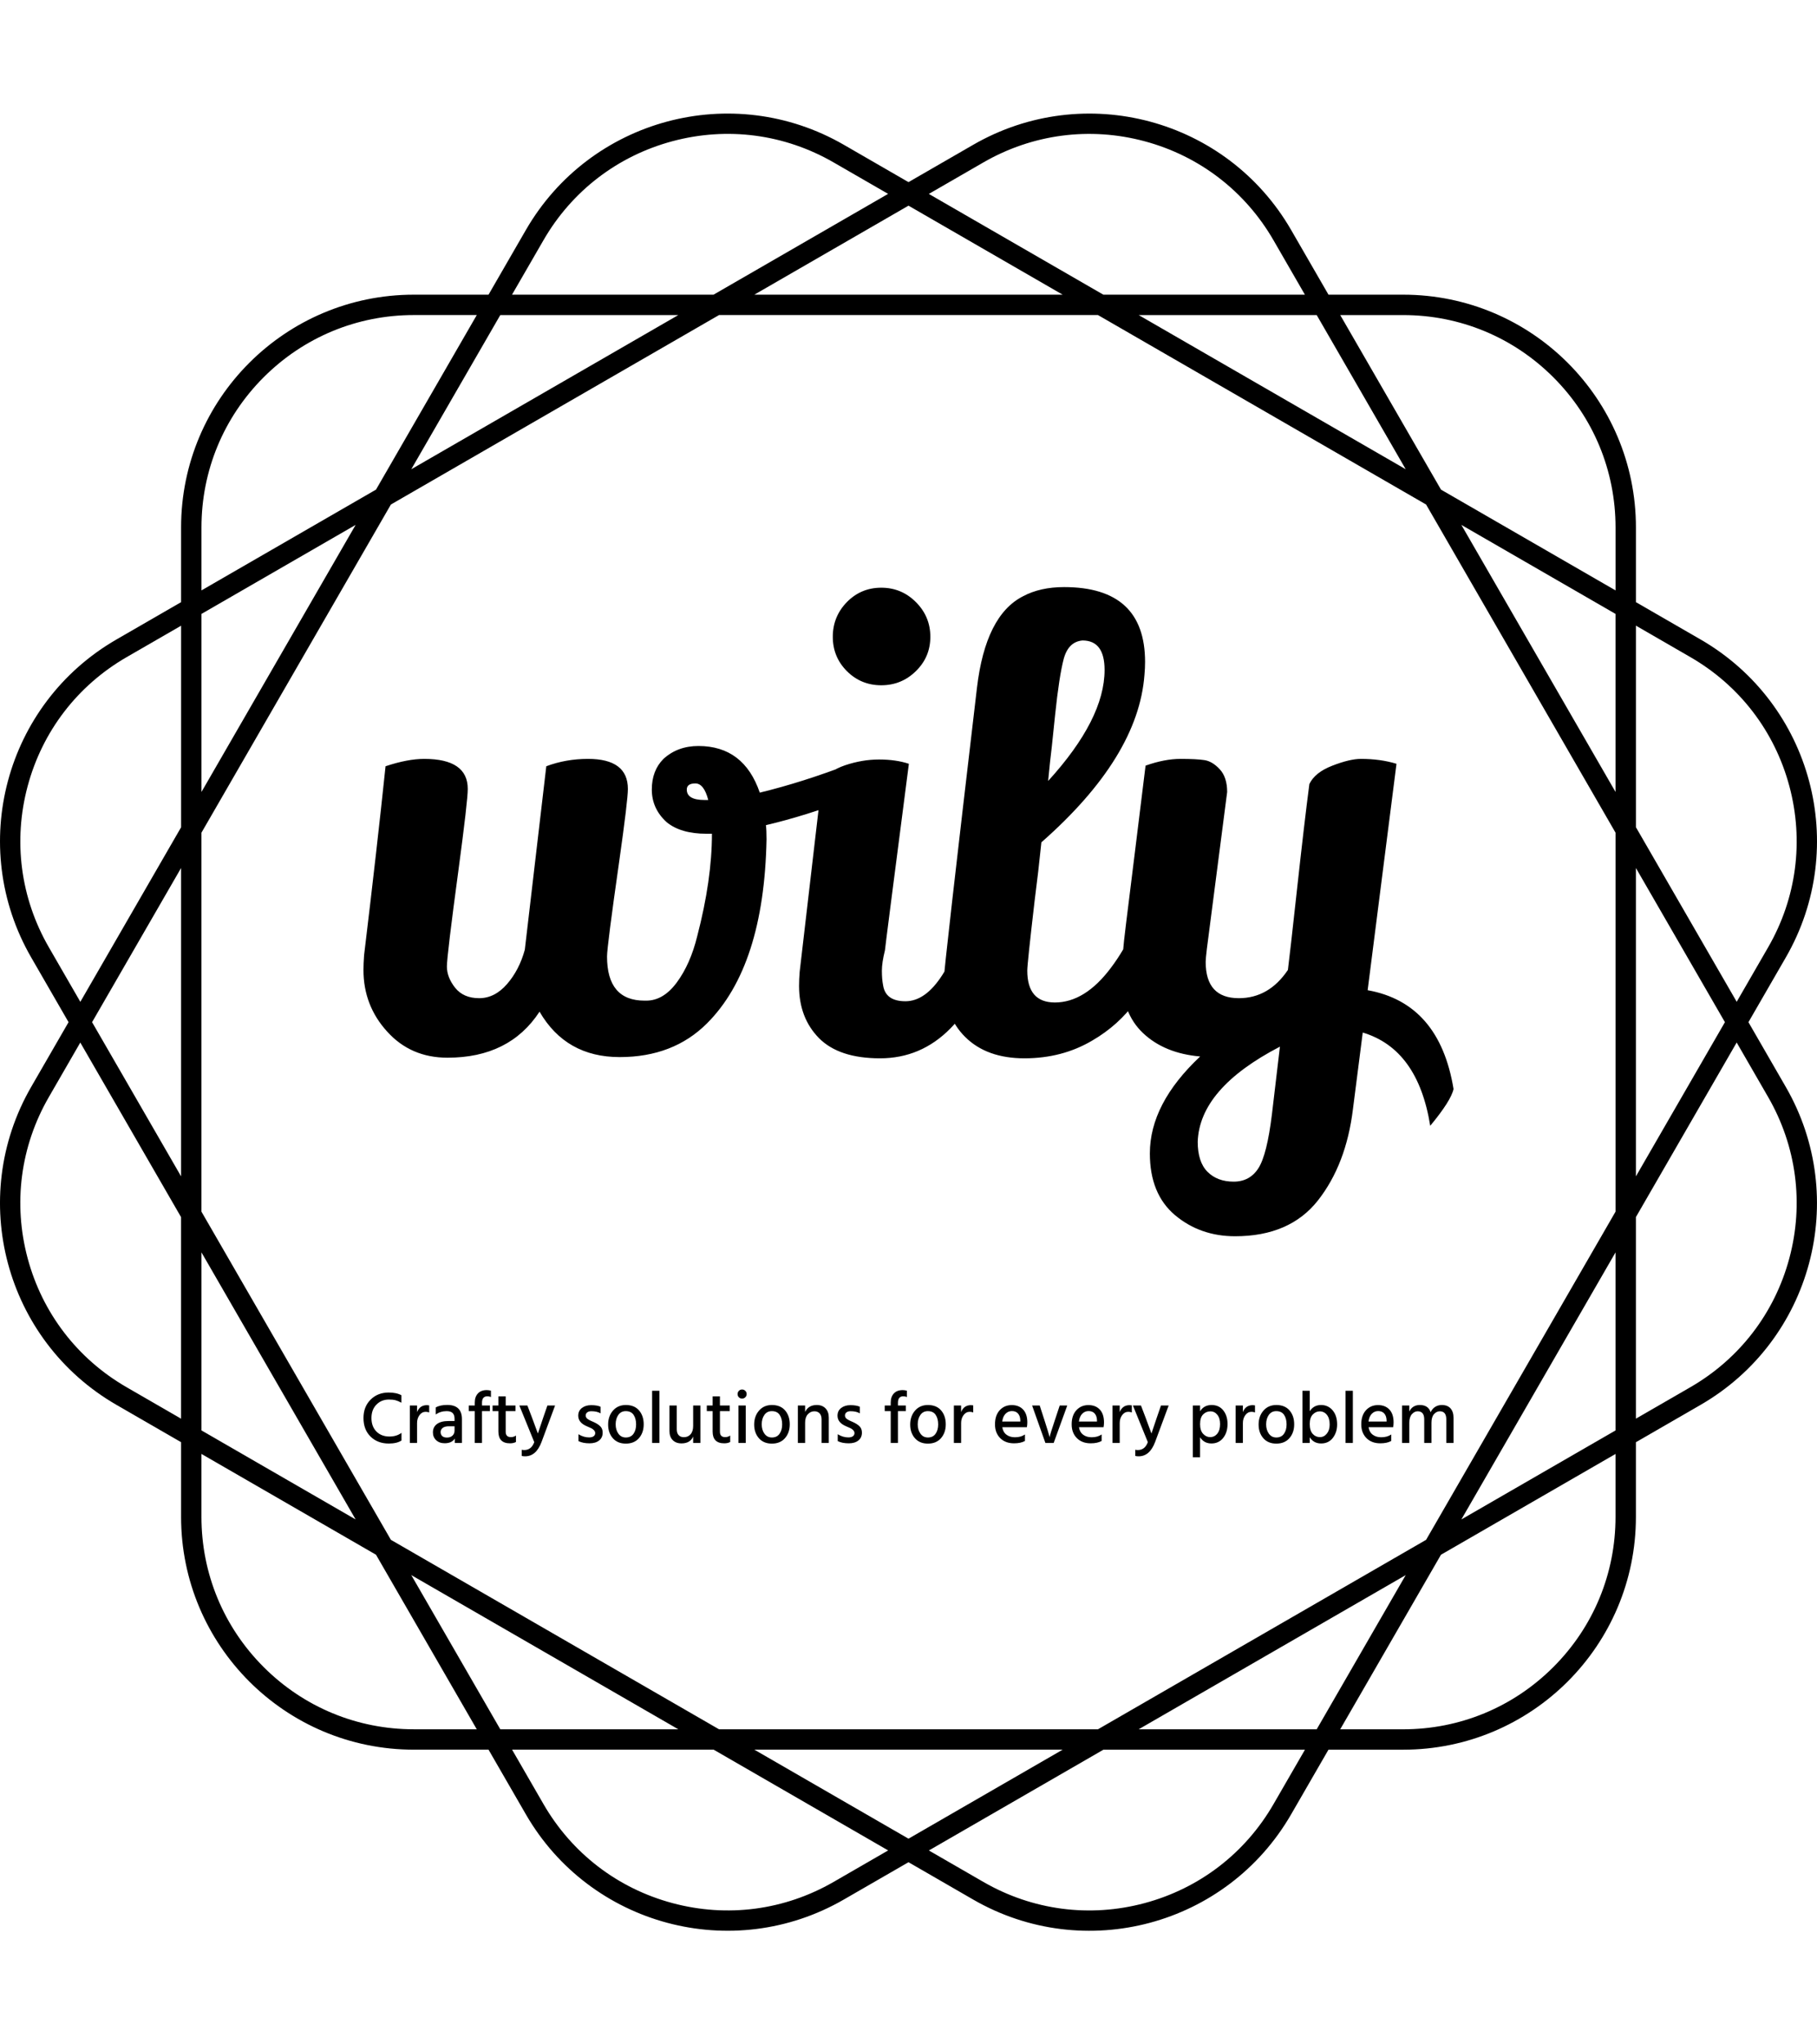 <svg xmlns="http://www.w3.org/2000/svg" version="1.1" xmlns:xlink="http://www.w3.org/1999/xlink" xmlns:svgjs="http://svgjs.dev/svgjs" width="2000" height="2250" viewBox="0 0 2000 2250"><g transform="matrix(1,0,0,1,0.002,0)"><svg viewBox="0 0 320 360" data-background-color="#ffffff" preserveAspectRatio="xMidYMid meet" height="2250" width="2000" xmlns="http://www.w3.org/2000/svg" xmlns:xlink="http://www.w3.org/1999/xlink"><g id="tight-bounds" transform="matrix(1,0,0,1,0,0)"><svg viewBox="0 0 320 360" height="360" width="320"><g><svg></svg></g><g><svg viewBox="0 0 320 360" height="360" width="320"><g><path xmlns="http://www.w3.org/2000/svg" d="M307.925 179.999l6.575-11.387c11.322-19.607 4.604-44.679-15.003-56.001l-11.387-6.575v-13.151c0-22.639-18.354-40.994-40.994-40.994h-13.151l-6.575-11.387c-11.322-19.607-36.393-26.325-56.001-15.003l-11.39 6.572-11.387-6.576c-19.607-11.318-44.679-4.6-56.001 15.007l-6.575 11.387h-13.151c-22.639 0-40.994 18.354-40.994 40.994v13.151l-11.387 6.575c-19.607 11.322-26.325 36.393-15.003 56.001l6.572 11.387-6.576 11.387c-11.318 19.607-4.6 44.679 15.007 56l11.387 6.576v13.15c0 22.639 18.354 40.994 40.994 40.994h13.151l6.575 11.387c11.322 19.607 36.393 26.325 56.001 15.003l11.387-6.571 11.387 6.575c19.607 11.322 44.679 4.604 56-15.003l6.576-11.387h13.15c22.639 0 40.994-18.354 40.994-40.994v-13.151l11.387-6.575c19.607-11.322 26.325-36.393 15.003-56.001zM297.702 115.716c8.655 4.996 14.842 13.062 17.428 22.713 2.586 9.65 1.261 19.734-3.735 28.384l-5.538 9.596-17.747-30.74v-35.494zM251.155 271.155l-57.791 33.365h-66.731l-57.791-33.365-33.365-57.791v-66.731l33.365-57.791 57.791-33.365h66.731l57.791 33.365 33.365 57.791v66.731zM284.517 220.539v31.351l-27.151 15.676zM247.566 277.366l-15.676 27.151h-31.351zM187.15 308.106l-27.151 15.676-27.151-15.676zM119.459 304.517h-31.352l-15.676-27.151zM62.632 267.566l-27.151-15.676v-31.351zM31.891 207.15l-15.675-27.151 15.675-27.151zM35.481 139.459v-31.352l27.151-15.676zM72.431 82.632l15.676-27.151h31.352zM132.848 51.891l27.151-15.675 27.151 15.675zM200.539 55.481h31.351l15.676 27.151zM257.366 92.431l27.151 15.676v31.352zM288.106 152.848l15.676 27.151-15.676 27.151zM247.112 55.481c9.992 0 19.384 3.889 26.452 10.956 7.063 7.063 10.956 16.46 10.957 26.452v11.079l-30.741-17.747-17.747-30.74zM173.18 28.606c8.655-4.996 18.735-6.322 28.385-3.735 9.65 2.586 17.716 8.777 22.712 17.428l5.538 9.596h-35.494l-30.741-17.747zM95.716 42.295c4.996-8.655 13.062-14.842 22.713-17.428 9.65-2.586 19.734-1.261 28.384 3.736l9.596 5.537-30.74 17.747h-35.494zM35.481 92.885c0-9.992 3.889-19.384 10.956-26.452 7.063-7.063 16.46-10.956 26.452-10.956h11.079l-17.747 30.74-30.74 17.747zM8.606 166.817c-4.996-8.655-6.322-18.735-3.735-28.385 2.586-9.65 8.777-17.716 17.428-22.712l9.596-5.538v35.495l-17.747 30.74zM22.295 244.281c-8.655-4.996-14.842-13.062-17.428-22.712-2.586-9.65-1.261-19.734 3.736-28.385l5.537-9.596 17.747 30.74v35.495zM72.885 304.517c-9.992 0-19.384-3.889-26.452-10.957-7.063-7.063-10.956-16.46-10.956-26.451v-11.08l30.74 17.747 17.747 30.741zM146.817 331.391c-8.655 4.996-18.735 6.322-28.385 3.735-9.65-2.586-17.716-8.777-22.712-17.428l-5.538-9.596h35.495l30.74 17.747zM224.281 317.702c-4.996 8.655-13.062 14.842-22.712 17.428-9.65 2.586-19.734 1.261-28.385-3.735l-9.596-5.538 30.74-17.747h35.495zM284.517 267.112c0 9.992-3.889 19.384-10.957 26.452-7.063 7.063-16.46 10.956-26.451 10.957h-11.08l17.747-30.741 30.741-17.747zM315.13 221.565c-2.586 9.65-8.777 17.716-17.428 22.712l-9.596 5.538v-35.494l17.747-30.741 5.538 9.596c4.996 8.658 6.326 18.739 3.739 28.389z" fill="#000000" fill-rule="nonzero" stroke="none" stroke-width="1" stroke-linecap="butt" stroke-linejoin="miter" stroke-miterlimit="10" stroke-dasharray="" stroke-dashoffset="0" font-family="none" font-weight="none" font-size="none" text-anchor="none" style="mix-blend-mode: normal" data-fill-palette-color="tertiary"></path></g><g transform="matrix(1,0,0,1,64,103.383)"><svg viewBox="0 0 192 153.234" height="153.234" width="192"><g><svg viewBox="0 0 192 153.234" height="153.234" width="192"><g><svg viewBox="0 0 192 153.234" height="153.234" width="192"><g><svg viewBox="0 0 192 153.234" height="153.234" width="192"><g><svg viewBox="0 0 192 153.234" height="153.234" width="192"><g><svg viewBox="0 0 192 114.314" height="114.314" width="192"><g transform="matrix(1,0,0,1,0,0)"><svg width="192" viewBox="2 -38.05 88.84 52.9" height="114.314" data-palette-color="#f5f8fb"><path d="M21.85-7.95L21.85-7.95Q21.85-4.35 24.9-4.35L24.9-4.35Q25-4.35 25.05-4.35L25.05-4.35Q26.45-4.35 27.55-5.85 28.65-7.35 29.2-9.6L29.2-9.6Q30.4-14.2 30.4-17.95L30.4-17.95 29.95-17.95Q27.85-17.95 26.7-18.9L26.7-18.9Q25.5-20 25.5-21.55 25.5-23.1 26.45-24.05L26.45-24.05Q27.6-25.1 29.3-25.1L29.3-25.1Q33-25.1 34.3-21.3L34.3-21.3Q37.8-22.15 41.7-23.65L41.7-23.65 41.7-20.8Q38-19.4 34.8-18.65L34.8-18.65Q34.85-18.25 34.85-17.5L34.85-17.5Q34.65-7.15 30-2.5L30-2.5Q27.25 0.25 22.88 0.25 18.5 0.25 16.35-3.45L16.35-3.45Q13.9 0.3 8.85 0.3L8.85 0.3Q5.85 0.3 3.93-1.83 2-3.95 2-6.85L2-6.85Q2-7.35 2.05-8.05L2.05-8.05Q3.1-16.75 3.8-23.45L3.8-23.45Q5.6-24.05 6.95-24.05L6.95-24.05Q10.5-24.05 10.5-21.6L10.5-21.6Q10.5-20.65 9.75-15.05L9.75-15.05Q8.8-8 8.8-7.13 8.8-6.25 9.47-5.4 10.15-4.55 11.43-4.55 12.7-4.55 13.7-5.7 14.7-6.85 15.15-8.5L15.15-8.5 16.9-23.45Q18.5-24.05 20.3-24.05L20.3-24.05Q23.55-24.05 23.55-21.6L23.55-21.6Q23.55-20.7 22.85-15.75L22.85-15.75Q21.85-8.75 21.85-7.95ZM28.35-21.55L28.35-21.55Q28.35-20.7 29.8-20.7L29.8-20.7Q29.95-20.7 30.1-20.7L30.1-20.7Q29.75-22.05 29.05-22.05 28.35-22.05 28.35-21.55ZM41.4-36.83Q42.55-38 44.2-38 45.85-38 47.02-36.83 48.2-35.65 48.2-34 48.2-32.35 47.02-31.2 45.85-30.05 44.2-30.05 42.55-30.05 41.4-31.2 40.25-32.35 40.25-34 40.25-35.65 41.4-36.83ZM39.35-22.15Q39.85-23.05 41.25-23.53 42.65-24 44.02-24 45.4-24 46.45-23.65L46.45-23.65Q44.5-8.6 44.5-8.45L44.5-8.45Q44.25-7.45 44.25-6.78 44.25-6.1 44.35-5.6L44.35-5.6Q44.55-4.3 46.17-4.3 47.8-4.3 49.17-6.43 50.55-8.55 51.25-11.25L51.25-11.25Q51.6-11.05 52.35-10.05 53.1-9.05 53.25-8.55L53.25-8.55Q52.25-4.55 49.85-2.1L49.85-2.1Q47.45 0.35 44.1 0.35 40.75 0.35 39.12-1.3 37.5-2.95 37.5-5.55L37.5-5.55Q37.5-6.1 37.55-6.7L37.55-6.7 39.35-22.15ZM55.87 0.35Q52.8 0.35 51.05-1.38 49.3-3.1 49.3-6.1L49.3-6.1Q49.3-6.9 52-29.85L52-29.85Q52.7-35.75 55.75-37.3L55.75-37.3Q57.15-38.05 59.1-38.05L59.1-38.05Q65.7-38.05 65.7-31.95L65.7-31.95Q65.7-31.45 65.65-30.9L65.65-30.9Q65.15-24.2 57.25-17.25L57.25-17.25Q57-14.8 56.7-12.5L56.7-12.5Q56.1-7.35 56.1-6.8L56.1-6.8Q56.1-4.2 58.35-4.2L58.35-4.2Q60.8-4.2 62.92-7.03 65.05-9.85 66.2-14.25L66.2-14.25Q66.65-14.1 67.45-13.43 68.25-12.75 68.55-12.25L68.55-12.25Q67.75-8.1 64.95-4.3L64.95-4.3Q63.55-2.35 61.4-1.1L61.4-1.1Q58.95 0.35 55.87 0.35ZM57.95-23.75L57.8-22.25Q62.4-27.3 62.4-31.3L62.4-31.3Q62.4-33.7 60.6-33.7L60.6-33.7Q59.45-33.6 59.07-32.2 58.7-30.8 58.37-27.65 58.05-24.5 57.95-23.75L57.95-23.75ZM73.04 14.85L73.04 14.85Q70.19 14.85 68.14 13.13 66.09 11.4 66.09 8.1L66.09 8.1Q66.09 4.05 70.19 0.2L70.19 0.2Q67.29-0.05 65.54-1.7 63.79-3.35 63.79-6.35L63.79-6.35Q63.79-7.75 64.14-10.55 64.49-13.35 64.89-16.6 65.29-19.85 65.74-23.5L65.74-23.5Q67.29-24.05 68.59-24.05 69.89-24.05 70.54-23.95 71.19-23.85 71.79-23.2 72.39-22.55 72.39-21.35L72.39-21.35 70.74-8.6Q70.64-7.8 70.64-7.5L70.64-7.5Q70.64-4.55 73.34-4.55L73.34-4.55Q75.79-4.55 77.34-6.85L77.34-6.85Q77.49-8 78.09-13.48 78.69-18.95 79.09-22L79.09-22Q79.54-22.95 80.97-23.5 82.39-24.05 83.29-24.05L83.29-24.05Q84.89-24.05 86.19-23.65L86.19-23.65 83.84-5.2Q89.69-4.15 90.84 2.85L90.84 2.85Q90.64 3.8 88.94 5.85L88.94 5.85Q87.94-0.4 83.44-1.75L83.44-1.75 82.64 4.5Q82.09 9 79.79 11.93 77.49 14.85 73.04 14.85ZM69.99 7.15Q69.99 8.8 70.79 9.6 71.59 10.4 72.92 10.4 74.24 10.4 74.94 9.3 75.64 8.2 76.04 4.9L76.04 4.9 76.69-0.6Q70.14 2.8 69.99 7.15L69.99 7.15Z" opacity="1" transform="matrix(1,0,0,1,0,0)" fill="#000000" class="undefined-text-0" data-fill-palette-color="primary" id="text-0"></path></svg></g></svg></g><g transform="matrix(1,0,0,1,0,141.301)"><svg viewBox="0 0 192 11.933" height="11.933" width="192"><g transform="matrix(1,0,0,1,0,0)"><svg width="192" viewBox="2.3 -36.2 738.42 45.9" height="11.933" data-palette-color="#f3f8fb"><path d="M28-32.3L28-32.3 28-27.25Q25.8-28.45 24.03-28.93 22.25-29.4 19.5-29.4L19.5-29.4Q14.45-29.4 11.08-25.98 7.7-22.55 7.7-16.9L7.7-16.9Q7.7-11.15 11.05-7.75 14.4-4.35 19.9-4.35L19.9-4.35Q24.75-4.35 28.05-6.85L28.05-6.85 28.05-1.65Q24.95 0.4 19.45 0.4L19.45 0.4Q11.9 0.4 7.1-4.3 2.3-9 2.3-16.9L2.3-16.9Q2.3-24.55 7.13-29.35 11.95-34.15 19.35-34.15L19.35-34.15Q24.75-34.15 28-32.3ZM33.7-25.35L38.6-25.35 38.6-20.9Q40.45-25.6 45.25-25.6L45.25-25.6Q45.95-25.6 46.8-25.45L46.8-25.45 46.8-20.65Q45.75-21.1 44.45-21.1L44.45-21.1Q41.9-21.1 40.25-18.85 38.6-16.6 38.6-13.5L38.6-13.5 38.6 0 33.7 0 33.7-25.35ZM64-8.45L64-11.3 60.2-11.3Q57.4-11.3 55.97-10.2 54.55-9.1 54.55-7.4L54.55-7.4Q54.55-5.65 55.65-4.65 56.75-3.65 58.84-3.65L58.84-3.65Q61.25-3.65 62.62-4.98 64-6.3 64-8.45L64-8.45ZM51.24-19.3L51.24-19.3 51.24-24.05Q54.2-25.75 59.05-25.75L59.05-25.75Q69-25.75 69-16.1L69-16.1 69 0 64.14 0 64.14-3Q62.2 0.2 57.3 0.2L57.3 0.2Q53.7 0.2 51.52-1.88 49.34-3.95 49.34-7.15L49.34-7.15Q49.34-10.8 52.09-12.83 54.84-14.85 59.8-14.85L59.8-14.85 64-14.85 64-16.3Q64-18.9 62.75-20.23 61.5-21.55 58.59-21.55L58.59-21.55Q54.55-21.55 51.24-19.3ZM88.64-35.4L88.64-35.4 88.64-31.1Q87.49-31.6 86.24-31.6L86.24-31.6Q82.59-31.6 82.59-27.25L82.59-27.25 82.59-25.35 87.94-25.35 87.94-21.55 82.59-21.55 82.59 0 77.69 0 77.69-21.55 73.64-21.55 73.64-25.35 77.69-25.35 77.69-27.3Q77.69-31.25 79.82-33.52 81.94-35.8 85.79-35.8L85.79-35.8Q87.19-35.8 88.64-35.4ZM105.29-21.55L98.64-21.55 98.64-7.6Q98.64-3.95 102.14-3.95L102.14-3.95Q104.19-3.95 105.59-5.05L105.59-5.05 105.59-0.65Q103.94 0.25 101.54 0.25L101.54 0.25Q93.69 0.25 93.69-7.7L93.69-7.7 93.69-21.55 89.74-21.55 89.74-25.35 93.69-25.35 93.69-31.55 98.64-31.55 98.64-25.35 105.29-25.35 105.29-21.55ZM117.99-0.55L117.99-0.55 107.89-25.35 113.34-25.35 116.49-17.1 120.44-6.4Q120.89-7.9 124.04-17.1L124.04-17.1 126.89-25.35 132.09-25.35 122.94-0.7Q119.29 9.05 111.79 9.05L111.79 9.05Q110.44 9.05 109.49 8.8L109.49 8.8 109.49 4.6Q110.29 4.8 111.19 4.8L111.19 4.8Q116.04 4.8 117.99-0.55ZM162.93-24.5L162.93-24.5 162.93-20.05Q160.48-21.5 156.63-21.5L156.63-21.5Q154.88-21.5 153.86-20.7 152.83-19.9 152.83-18.6L152.83-18.6Q152.83-18.25 152.91-17.93 152.98-17.6 153.18-17.28 153.38-16.95 153.56-16.73 153.73-16.5 154.13-16.25 154.53-16 154.76-15.83 154.98-15.65 155.51-15.4 156.03-15.15 156.28-15.03 156.53-14.9 157.16-14.63 157.78-14.35 158.03-14.25L158.03-14.25Q160.98-12.95 162.66-11.33 164.33-9.7 164.33-7L164.33-7Q164.33-3.6 161.93-1.68 159.53 0.25 155.43 0.25L155.43 0.25Q150.93 0.25 147.93-1.25L147.93-1.25 147.93-5.9Q151.43-3.75 155.18-3.75L155.18-3.75Q157.13-3.75 158.21-4.55 159.28-5.35 159.28-6.65L159.28-6.65Q159.28-7.75 158.43-8.63 157.58-9.5 156.71-9.93 155.83-10.35 153.73-11.25L153.73-11.25Q147.78-13.7 147.78-18.45L147.78-18.45Q147.78-21.8 150.28-23.7 152.78-25.6 156.53-25.6L156.53-25.6Q160.63-25.6 162.93-24.5ZM180.03 0.45L180.03 0.45Q174.43 0.45 171.23-3.2 168.03-6.85 168.03-12.45L168.03-12.45Q168.03-18.15 171.33-21.93 174.63-25.7 180.03-25.7L180.03-25.7Q185.83-25.7 188.98-22.03 192.13-18.35 192.13-12.65 192.13-6.95 188.91-3.25 185.68 0.45 180.03 0.45ZM179.98-21.55L179.98-21.55Q176.73-21.55 174.93-18.98 173.13-16.4 173.13-12.6L173.13-12.6Q173.13-8.85 174.98-6.28 176.83-3.7 180.03-3.7L180.03-3.7Q183.43-3.7 185.21-6.2 186.98-8.7 186.98-12.55L186.98-12.55Q186.98-16.5 185.28-19.03 183.58-21.55 179.98-21.55ZM202.78 0L197.83 0 197.83-35.35 202.78-35.35 202.78 0ZM225.63-11.55L225.63-25.35 230.53-25.35 230.53 0 225.63 0 225.63-4.35Q223.63 0.3 217.73 0.3L217.73 0.3Q213.98 0.3 211.78-1.93 209.58-4.15 209.58-8.05L209.58-8.05 209.58-25.35 214.53-25.35 214.53-9.25Q214.53-6.65 215.8-5.28 217.08-3.9 219.33-3.9L219.33-3.9Q222.18-3.9 223.9-5.9 225.63-7.9 225.63-11.55L225.63-11.55ZM250.42-21.55L243.77-21.55 243.77-7.6Q243.77-3.95 247.27-3.95L247.27-3.95Q249.32-3.95 250.72-5.05L250.72-5.05 250.72-0.65Q249.07 0.25 246.67 0.25L246.67 0.25Q238.82 0.25 238.82-7.7L238.82-7.7 238.82-21.55 234.87-21.55 234.87-25.35 238.82-25.35 238.82-31.55 243.77-31.55 243.77-25.35 250.42-25.35 250.42-21.55ZM261.27 0L256.32 0 256.32-25.35 261.27-25.35 261.27 0ZM256.6-30.93Q255.72-31.8 255.72-33.1 255.72-34.4 256.6-35.3 257.47-36.2 258.77-36.2 260.07-36.2 260.97-35.3 261.87-34.4 261.87-33.1L261.87-33.1Q261.87-31.85 260.97-30.95 260.07-30.05 258.77-30.05 257.47-30.05 256.6-30.93ZM278.97 0.45L278.97 0.45Q273.37 0.45 270.17-3.2 266.97-6.85 266.97-12.45L266.97-12.45Q266.97-18.15 270.27-21.93 273.57-25.7 278.97-25.7L278.97-25.7Q284.77-25.7 287.92-22.03 291.07-18.35 291.07-12.65 291.07-6.95 287.84-3.25 284.62 0.45 278.97 0.45ZM278.92-21.55L278.92-21.55Q275.67-21.55 273.87-18.98 272.07-16.4 272.07-12.6L272.07-12.6Q272.07-8.85 273.92-6.28 275.77-3.7 278.97-3.7L278.97-3.7Q282.37-3.7 284.14-6.2 285.92-8.7 285.92-12.55L285.92-12.55Q285.92-16.5 284.22-19.03 282.52-21.55 278.92-21.55ZM296.56-25.35L301.47-25.35 301.47-21Q303.72-25.7 309.37-25.7L309.37-25.7Q313.12-25.7 315.31-23.4 317.51-21.1 317.51-17.15L317.51-17.15 317.51 0 312.62 0 312.62-16Q312.62-18.65 311.29-20.05 309.97-21.45 307.76-21.45L307.76-21.45Q305.17-21.45 303.31-19.43 301.47-17.4 301.47-13.75L301.47-13.75 301.47 0 296.56 0 296.56-25.35ZM338.56-24.5L338.56-24.5 338.56-20.05Q336.11-21.5 332.26-21.5L332.26-21.5Q330.51-21.5 329.49-20.7 328.46-19.9 328.46-18.6L328.46-18.6Q328.46-18.25 328.54-17.93 328.61-17.6 328.81-17.28 329.01-16.95 329.19-16.73 329.36-16.5 329.76-16.25 330.16-16 330.39-15.83 330.61-15.65 331.14-15.4 331.66-15.15 331.91-15.03 332.16-14.9 332.79-14.63 333.41-14.35 333.66-14.25L333.66-14.25Q336.61-12.95 338.29-11.33 339.96-9.7 339.96-7L339.96-7Q339.96-3.6 337.56-1.68 335.16 0.25 331.06 0.25L331.06 0.25Q326.56 0.25 323.56-1.25L323.56-1.25 323.56-5.9Q327.06-3.75 330.81-3.75L330.81-3.75Q332.76-3.75 333.84-4.55 334.91-5.35 334.91-6.65L334.91-6.65Q334.91-7.75 334.06-8.63 333.21-9.5 332.34-9.93 331.46-10.35 329.36-11.25L329.36-11.25Q323.41-13.7 323.41-18.45L323.41-18.45Q323.41-21.8 325.91-23.7 328.41-25.6 332.16-25.6L332.16-25.6Q336.26-25.6 338.56-24.5ZM370.41-35.4L370.41-35.4 370.41-31.1Q369.26-31.6 368.01-31.6L368.01-31.6Q364.36-31.6 364.36-27.25L364.36-27.25 364.36-25.35 369.71-25.35 369.71-21.55 364.36-21.55 364.36 0 359.46 0 359.46-21.55 355.41-21.55 355.41-25.35 359.46-25.35 359.46-27.3Q359.46-31.25 361.58-33.52 363.71-35.8 367.56-35.8L367.56-35.8Q368.96-35.8 370.41-35.4ZM384.66 0.45L384.66 0.45Q379.06 0.45 375.86-3.2 372.66-6.85 372.66-12.45L372.66-12.45Q372.66-18.15 375.96-21.93 379.25-25.7 384.66-25.7L384.66-25.7Q390.46-25.7 393.61-22.03 396.75-18.35 396.75-12.65 396.75-6.95 393.53-3.25 390.31 0.45 384.66 0.45ZM384.61-21.55L384.61-21.55Q381.36-21.55 379.56-18.98 377.75-16.4 377.75-12.6L377.75-12.6Q377.75-8.85 379.61-6.28 381.46-3.7 384.66-3.7L384.66-3.7Q388.06-3.7 389.83-6.2 391.61-8.7 391.61-12.55L391.61-12.55Q391.61-16.5 389.91-19.03 388.21-21.55 384.61-21.55ZM402.25-25.35L407.15-25.35 407.15-20.9Q409-25.6 413.8-25.6L413.8-25.6Q414.5-25.6 415.35-25.45L415.35-25.45 415.35-20.65Q414.3-21.1 413-21.1L413-21.1Q410.45-21.1 408.8-18.85 407.15-16.6 407.15-13.5L407.15-13.5 407.15 0 402.25 0 402.25-25.35ZM435-14.5L447.25-14.5 447.25-15.4Q447.15-18.25 445.7-19.93 444.25-21.6 441.55-21.6L441.55-21.6Q439.05-21.6 437.25-19.78 435.45-17.95 435-14.5L435-14.5ZM450.4-5.75L450.4-5.75 450.4-1.35Q447.6 0.25 443 0.25L443 0.25Q437.1 0.25 433.6-3.3 430.1-6.85 430.1-12.6L430.1-12.6Q430.1-18.7 433.3-22.18 436.5-25.65 441.45-25.65L441.45-25.65Q446.3-25.65 449.15-22.63 452-19.6 452-13.9L452-13.9Q452-12.35 451.7-10.65L451.7-10.65 435.05-10.65Q435.55-7.35 437.85-5.6 440.15-3.85 443.65-3.85L443.65-3.85Q447.7-3.85 450.4-5.75ZM469.85 0L464.25 0 455.25-25.35 460.4-25.35 463.85-14.65Q465.05-10.95 465.87-8.25 466.69-5.55 466.9-4.7L466.9-4.7 467.1-3.85Q467.55-6.3 470.4-14.65L470.4-14.65 473.94-25.35 479.05-25.35 469.85 0ZM486.94-14.5L499.19-14.5 499.19-15.4Q499.09-18.25 497.64-19.93 496.19-21.6 493.49-21.6L493.49-21.6Q490.99-21.6 489.19-19.78 487.39-17.95 486.94-14.5L486.94-14.5ZM502.34-5.75L502.34-5.75 502.34-1.35Q499.54 0.25 494.94 0.25L494.94 0.25Q489.04 0.25 485.54-3.3 482.04-6.85 482.04-12.6L482.04-12.6Q482.04-18.7 485.24-22.18 488.44-25.65 493.39-25.65L493.39-25.65Q498.24-25.65 501.09-22.63 503.94-19.6 503.94-13.9L503.94-13.9Q503.94-12.35 503.64-10.65L503.64-10.65 486.99-10.65Q487.49-7.35 489.79-5.6 492.09-3.85 495.59-3.85L495.59-3.85Q499.64-3.85 502.34-5.75ZM509.69-25.35L514.59-25.35 514.59-20.9Q516.44-25.6 521.24-25.6L521.24-25.6Q521.94-25.6 522.79-25.45L522.79-25.45 522.79-20.65Q521.74-21.1 520.44-21.1L520.44-21.1Q517.89-21.1 516.24-18.85 514.59-16.6 514.59-13.5L514.59-13.5 514.59 0 509.69 0 509.69-25.35ZM533.64-0.55L533.64-0.55 523.54-25.35 528.99-25.35 532.14-17.1 536.09-6.4Q536.54-7.9 539.69-17.1L539.69-17.1 542.54-25.35 547.74-25.35 538.59-0.7Q534.94 9.05 527.44 9.05L527.44 9.05Q526.09 9.05 525.14 8.8L525.14 8.8 525.14 4.6Q525.94 4.8 526.84 4.8L526.84 4.8Q531.69 4.8 533.64-0.55ZM575.83-3.95L575.83-3.95Q578.78-3.95 580.68-6.28 582.58-8.6 582.58-12.8L582.58-12.8Q582.58-16.75 580.73-19.07 578.88-21.4 576.03-21.4 573.18-21.4 571.11-19.33 569.03-17.25 569.03-12.75L569.03-12.75Q569.03-8.35 571.11-6.15 573.18-3.95 575.83-3.95ZM564.13-25.35L569.03-25.35 569.03-21.45Q571.63-25.7 576.83-25.7L576.83-25.7Q581.83-25.7 584.73-22.08 587.63-18.45 587.63-12.85L587.63-12.85Q587.63-7.1 584.66-3.38 581.68 0.35 576.73 0.35L576.73 0.35Q571.68 0.35 569.03-3.85L569.03-3.85 569.03 9.7 564.13 9.7 564.13-25.35ZM593.13-25.35L598.03-25.35 598.03-20.9Q599.88-25.6 604.68-25.6L604.68-25.6Q605.38-25.6 606.23-25.45L606.23-25.45 606.23-20.65Q605.18-21.1 603.88-21.1L603.88-21.1Q601.33-21.1 599.68-18.85 598.03-16.6 598.03-13.5L598.03-13.5 598.03 0 593.13 0 593.13-25.35ZM620.68 0.45L620.68 0.45Q615.08 0.45 611.88-3.2 608.68-6.85 608.68-12.45L608.68-12.45Q608.68-18.15 611.98-21.93 615.28-25.7 620.68-25.7L620.68-25.7Q626.48-25.7 629.63-22.03 632.78-18.35 632.78-12.65 632.78-6.95 629.55-3.25 626.33 0.45 620.68 0.45ZM620.63-21.55L620.63-21.55Q617.38-21.55 615.58-18.98 613.78-16.4 613.78-12.6L613.78-12.6Q613.78-8.85 615.63-6.28 617.48-3.7 620.68-3.7L620.68-3.7Q624.08-3.7 625.85-6.2 627.63-8.7 627.63-12.55L627.63-12.55Q627.63-16.5 625.93-19.03 624.23-21.55 620.63-21.55ZM650.22-3.95L650.22-3.95Q653.02-3.95 654.92-6.33 656.82-8.7 656.82-12.45L656.82-12.45Q656.82-16.75 654.92-19.07 653.02-21.4 650.07-21.4L650.07-21.4Q647.47-21.4 645.4-19.3 643.32-17.2 643.32-12.85L643.32-12.85Q643.32-8.35 645.32-6.15 647.32-3.95 650.22-3.95ZM638.37-35.35L643.32-35.35 643.32-21.5Q646.02-25.7 650.97-25.7L650.97-25.7Q655.77-25.7 658.82-22.1 661.87-18.5 661.87-12.55L661.87-12.55Q661.87-7.2 658.97-3.43 656.07 0.35 651.02 0.35 645.97 0.35 643.32-3.85L643.32-3.85 643.32 0 638.37 0 638.37-35.35ZM672.52 0L667.57 0 667.57-35.35 672.52-35.35 672.52 0ZM683.12-14.5L695.37-14.5 695.37-15.4Q695.27-18.25 693.82-19.93 692.37-21.6 689.67-21.6L689.67-21.6Q687.17-21.6 685.37-19.78 683.57-17.95 683.12-14.5L683.12-14.5ZM698.52-5.75L698.52-5.75 698.52-1.35Q695.72 0.25 691.12 0.25L691.12 0.25Q685.22 0.25 681.72-3.3 678.22-6.85 678.22-12.6L678.22-12.6Q678.22-18.7 681.42-22.18 684.62-25.65 689.57-25.65L689.57-25.65Q694.42-25.65 697.27-22.63 700.12-19.6 700.12-13.9L700.12-13.9Q700.12-12.35 699.82-10.65L699.82-10.65 683.17-10.65Q683.67-7.35 685.97-5.6 688.27-3.85 691.77-3.85L691.77-3.85Q695.82-3.85 698.52-5.75ZM705.87-25.35L710.77-25.35 710.77-21.3Q712.92-25.7 717.92-25.7L717.92-25.7Q723.62-25.7 725.22-20.8L725.22-20.8Q726.27-23.15 728.27-24.43 730.27-25.7 732.77-25.7L732.77-25.7Q736.67-25.7 738.69-23.4 740.72-21.1 740.72-17.05L740.72-17.05 740.72 0 735.82 0 735.82-16Q735.82-21.45 731.42-21.45L731.42-21.45Q729.22-21.45 727.49-19.5 725.77-17.55 725.77-13.75L725.77-13.75 725.77 0 720.87 0 720.87-16Q720.87-21.45 716.42-21.45L716.42-21.45Q714.27-21.45 712.52-19.5 710.77-17.55 710.77-13.75L710.77-13.75 710.77 0 705.87 0 705.87-25.35Z" opacity="1" transform="matrix(1,0,0,1,0,0)" fill="#000000" class="undefined-text-1" data-fill-palette-color="secondary" id="text-1"></path></svg></g></svg></g></svg></g></svg></g><g></g></svg></g></svg></g></svg></g></svg></g><defs></defs></svg><rect width="320" height="360" fill="none" stroke="none" visibility="hidden"></rect></g></svg></g></svg>